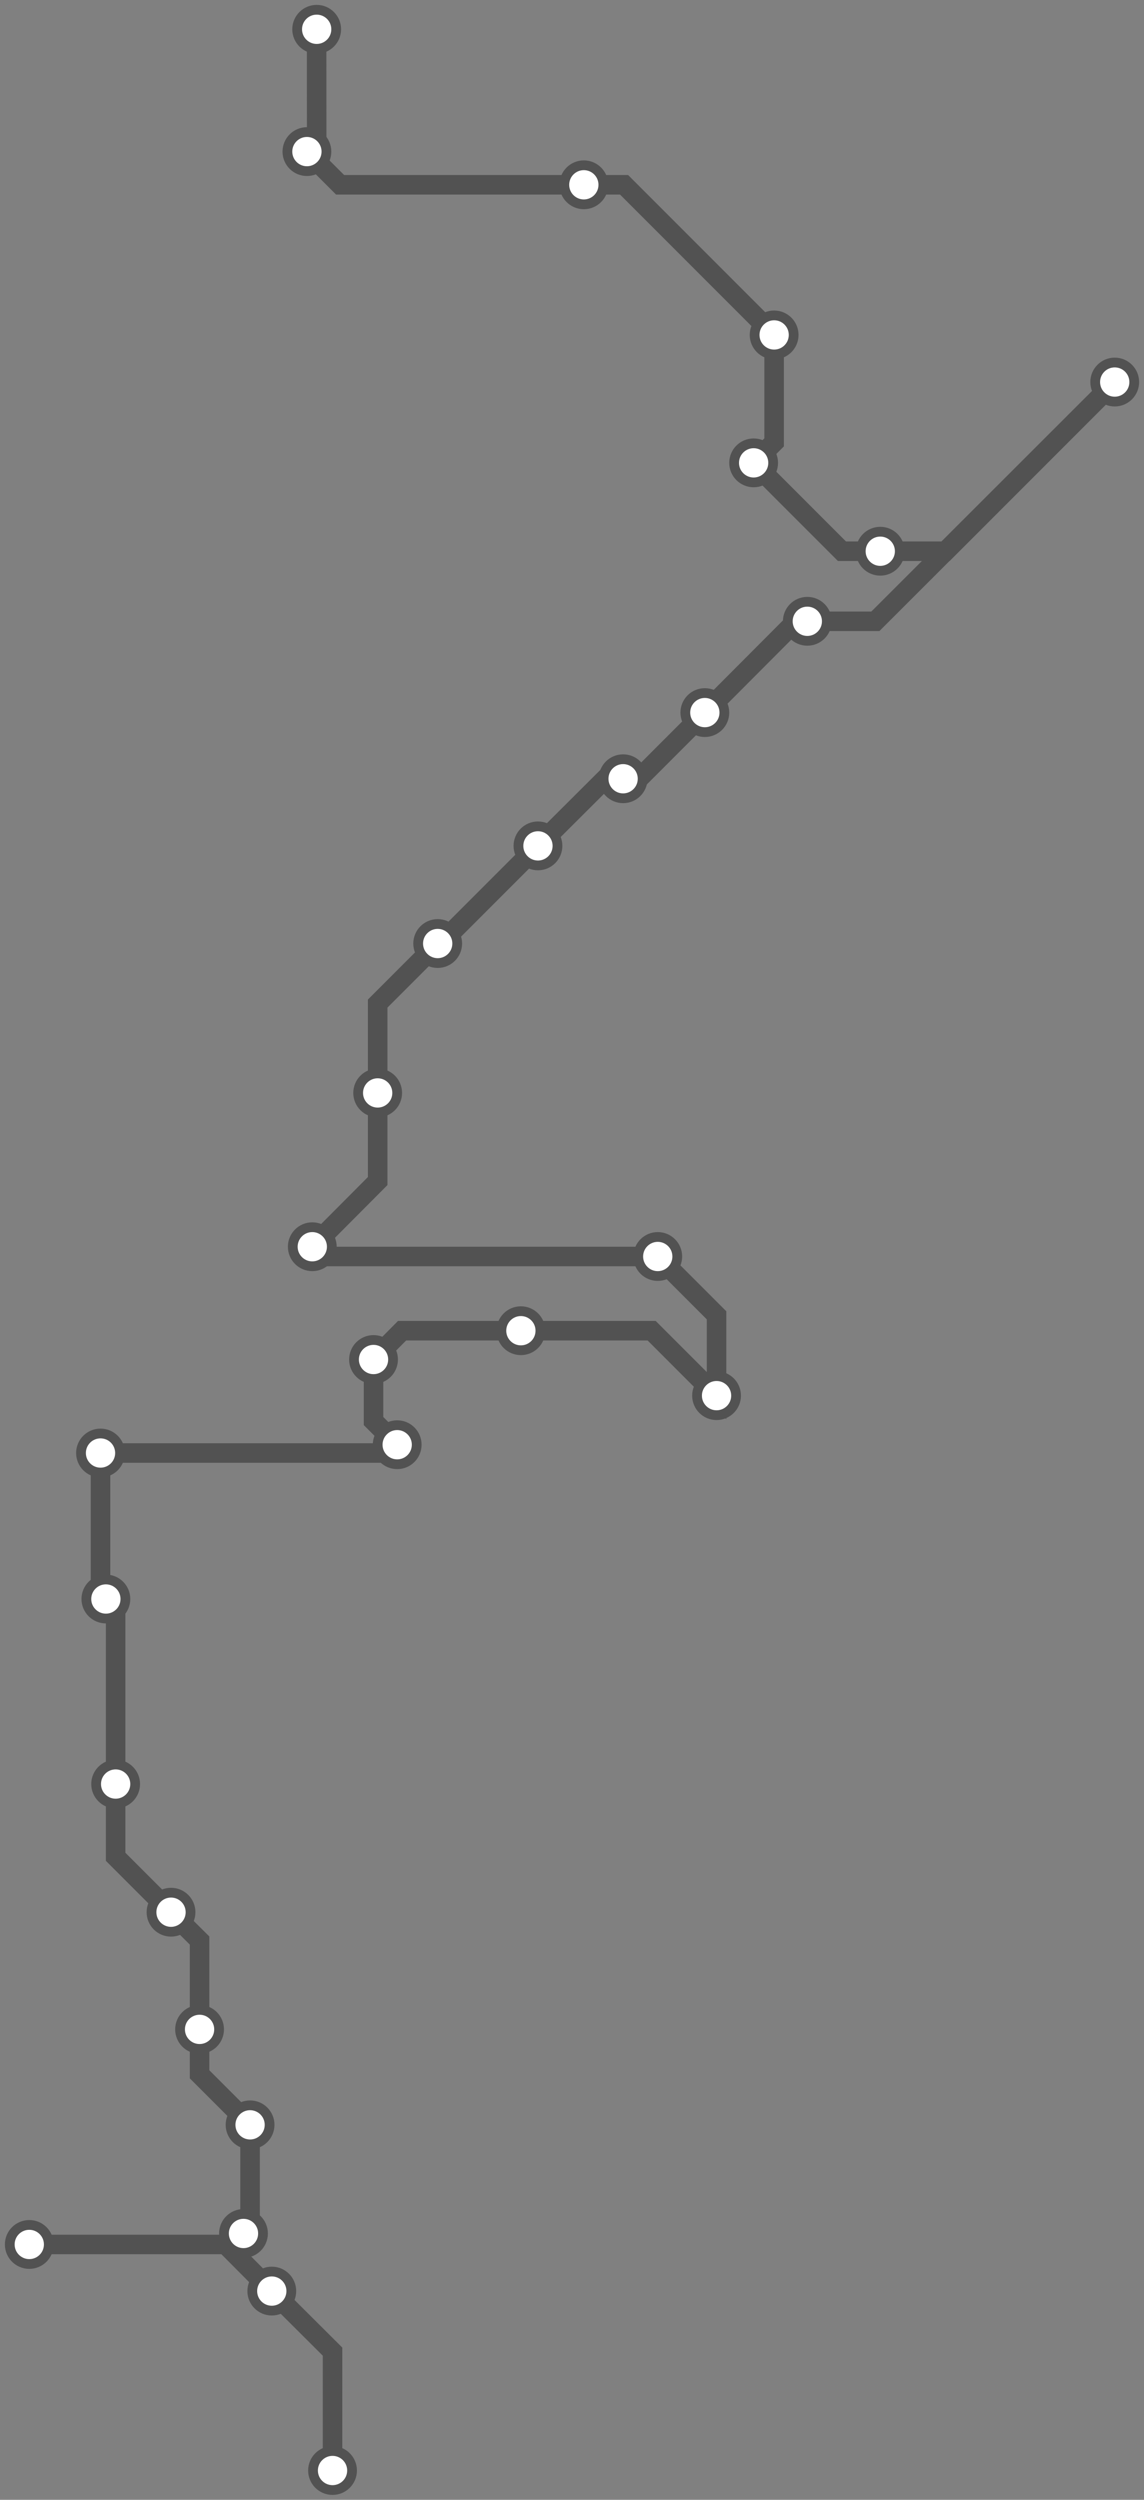 <svg width="468.9" height="1024.0" xmlns="http://www.w3.org/2000/svg">
<rect width="100%" height="100%" fill="#808080" stroke="none"/>
<path d="M129.776 12.0 L129.8 58.1 L125.8 62.1 L139.4 75.7 L239.3 75.7 L255.8 75.7 L317.3 137.2 L317.3 181.2 L308.9 189.6 L345.1 225.8 L360.8 225.8 L387.6 225.8 L456.9 156.5 L358.8 254.5 L330.9 254.5 L326.2 254.5 L288.9 291.9 L261.8 319.0 L255.4 319.0 L248.1 319.0 L220.5 346.5 L180.5 386.5 L179.4 386.5 L154.8 411.1 L154.8 447.7 L154.8 483.8 L128.0 510.7 L131.9 514.7 L269.6 514.7 L293.7 538.8 L293.7 571.7 L267.1 545.1 L213.5 545.1 L164.8 545.1 L153.1 556.9 L153.1 582.1 L162.8 591.8 L159.5 595.2 L41.2 595.2 L41.2 652.8 L43.4 655.0 L47.4 659.0 L47.4 730.8 L47.4 760.6 L70.1 783.3 L81.8 794.9 L81.8 831.3 L81.8 849.7 L102.5 870.4 L102.5 912.2 L99.8 914.9 L95.4 919.4 L12.0 919.4 L92.4 919.4 L111.4 938.5 L136.3 963.3 L136.3 1012.0 " />
<circle cx="129.8" cy="12.0" r="8" />
<circle cx="125.8" cy="62.1" r="8" />
<circle cx="239.3" cy="75.7" r="8" />
<circle cx="317.3" cy="137.2" r="8" />
<circle cx="308.9" cy="189.6" r="8" />
<circle cx="360.8" cy="225.8" r="8" />
<circle cx="456.9" cy="156.5" r="8" />
<circle cx="330.9" cy="254.5" r="8" />
<circle cx="288.9" cy="291.9" r="8" />
<circle cx="255.4" cy="319.0" r="8" />
<circle cx="220.5" cy="346.5" r="8" />
<circle cx="179.4" cy="386.5" r="8" />
<circle cx="154.8" cy="447.7" r="8" />
<circle cx="128.0" cy="510.7" r="8" />
<circle cx="269.6" cy="514.7" r="8" />
<circle cx="293.7" cy="571.7" r="8" />
<circle cx="213.5" cy="545.1" r="8" />
<circle cx="153.1" cy="556.9" r="8" />
<circle cx="162.8" cy="591.8" r="8" />
<circle cx="41.2" cy="595.2" r="8" />
<circle cx="43.4" cy="655.0" r="8" />
<circle cx="47.4" cy="730.8" r="8" />
<circle cx="70.1" cy="783.3" r="8" />
<circle cx="81.8" cy="831.3" r="8" />
<circle cx="102.5" cy="870.4" r="8" />
<circle cx="99.8" cy="914.9" r="8" />
<circle cx="12.0" cy="919.4" r="8" />
<circle cx="111.4" cy="938.5" r="8" />
<circle cx="136.3" cy="1012.0" r="8" />
<style>
circle {
fill: white;
stroke: #525252;
stroke-width: 4;
}
path {
fill: none;
stroke: #525252;
stroke-width: 8;
}</style>
</svg>